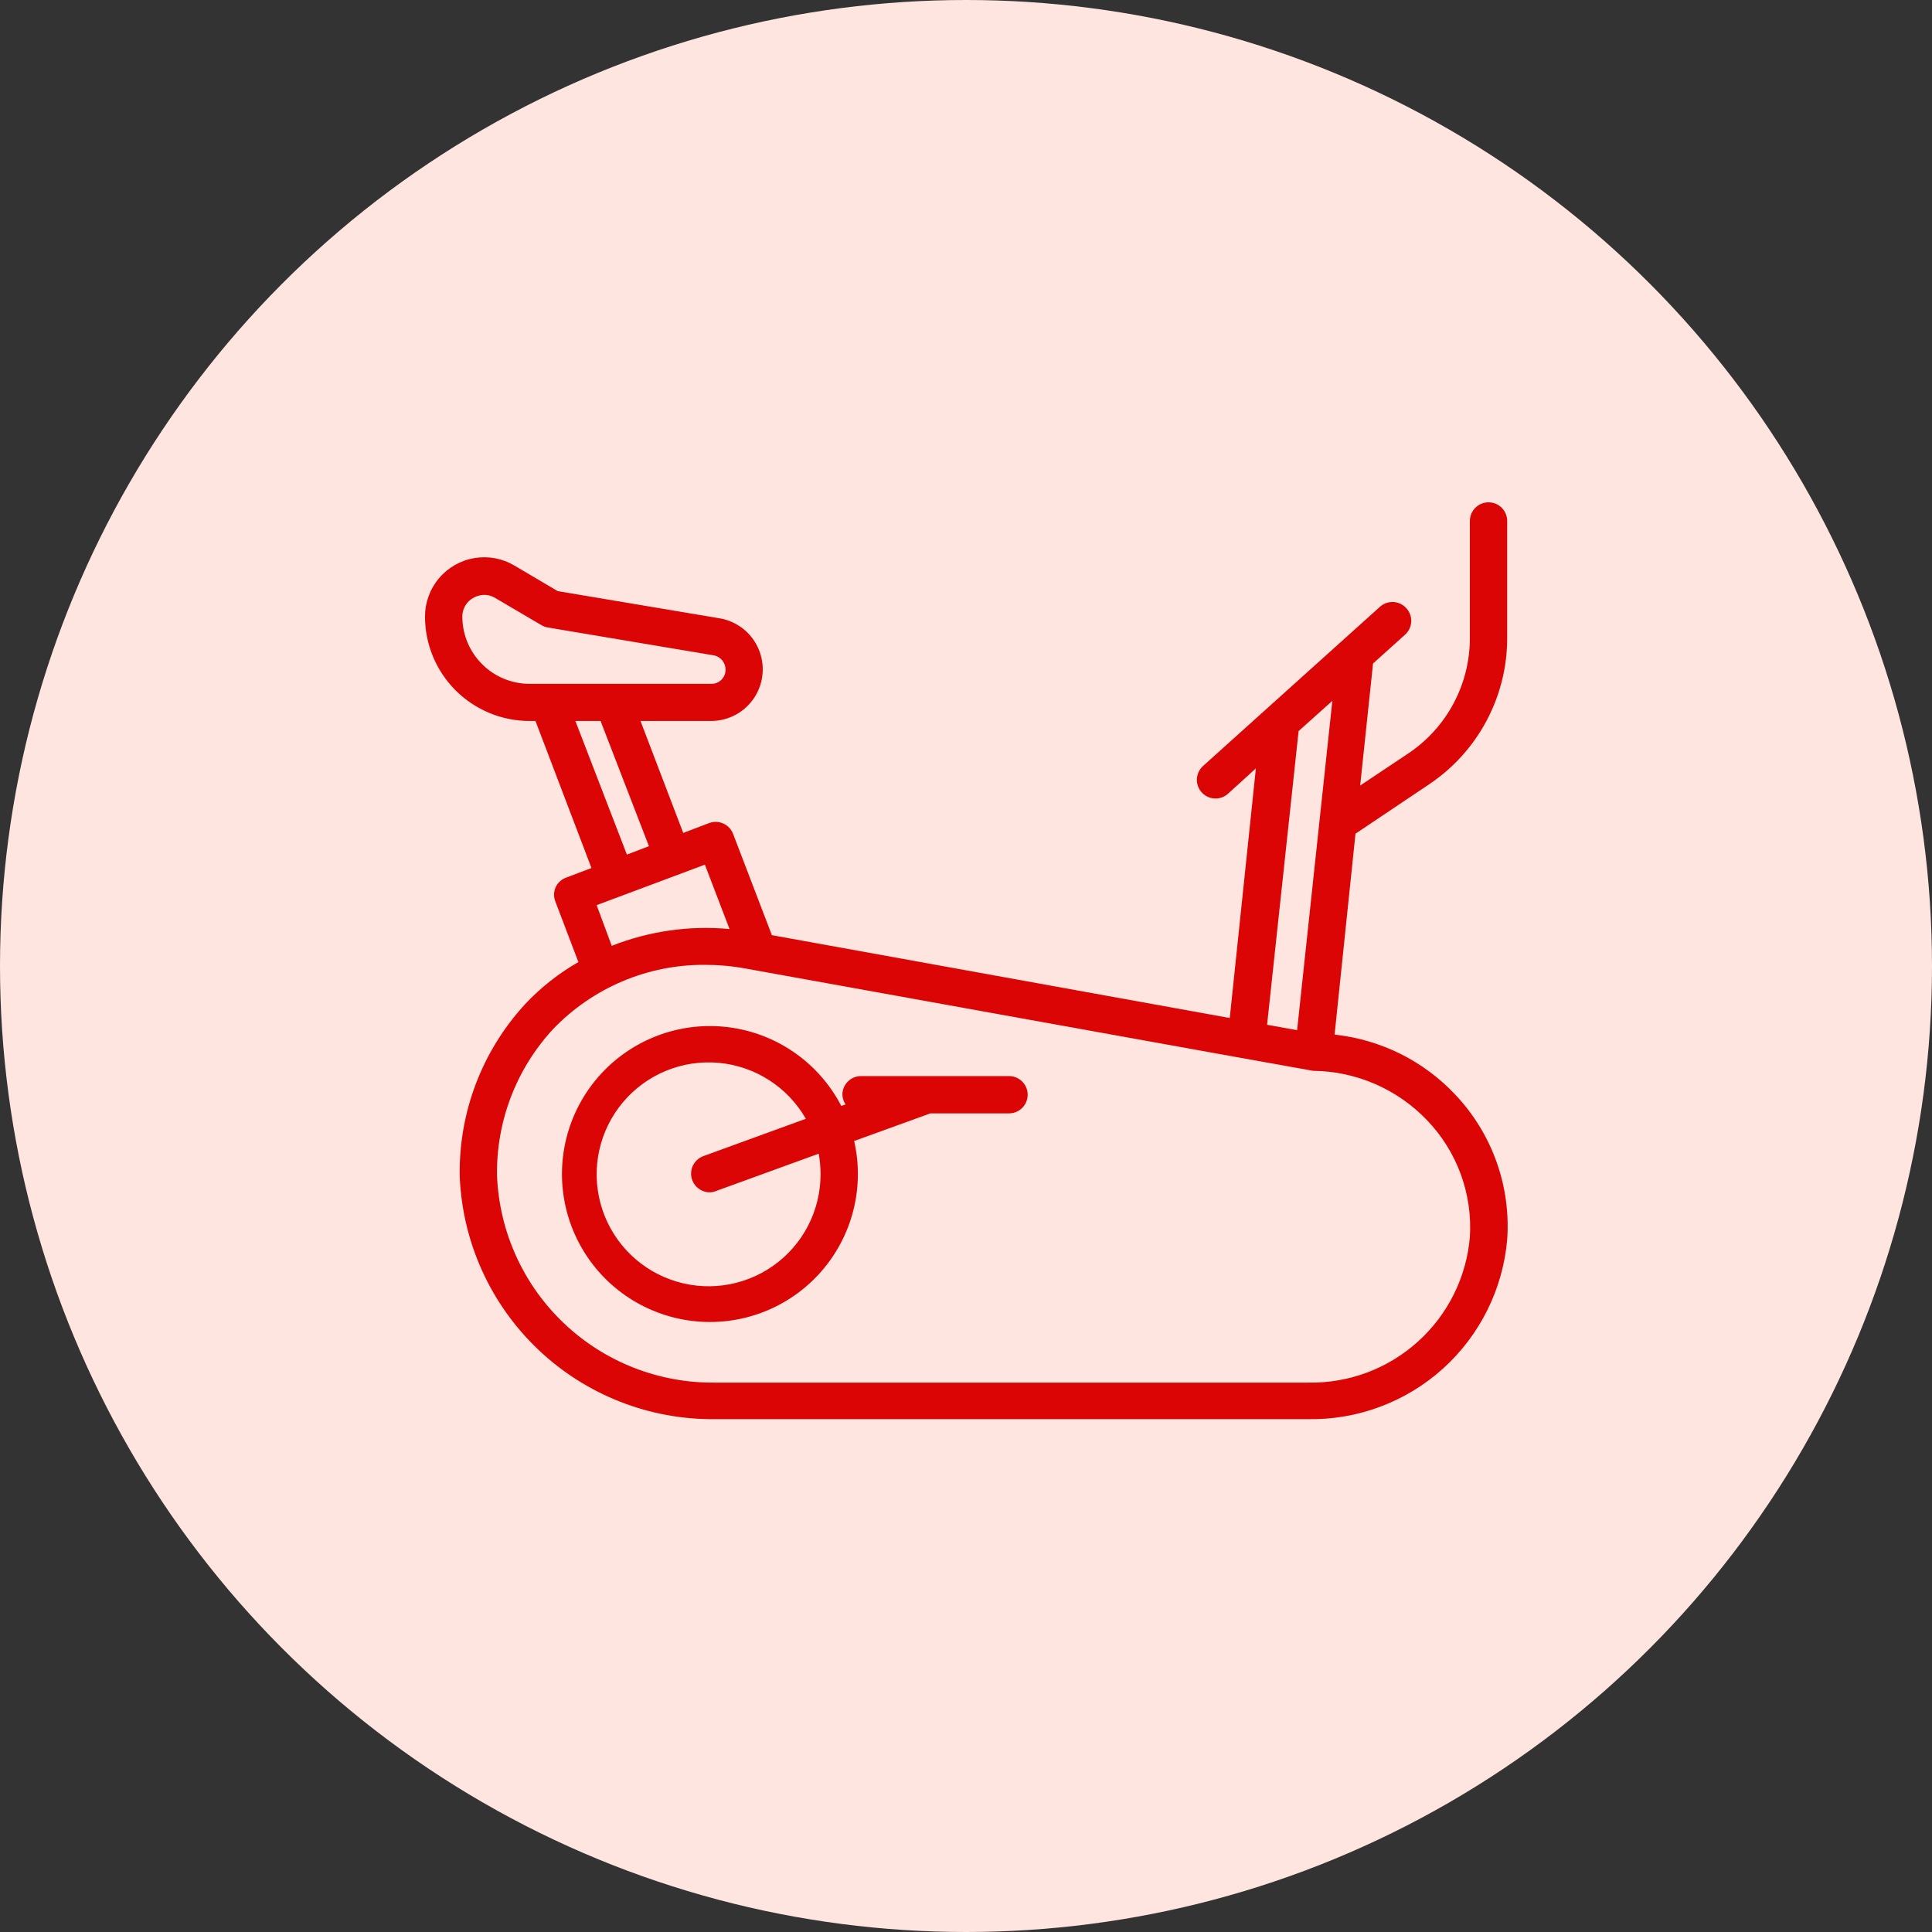 <svg width="50" height="50" viewBox="0 0 50 50" fill="none" xmlns="http://www.w3.org/2000/svg">
<rect x="0" y="0" width="50" height="50" fill="#333333" stroke="none"/>
<circle cx="25" cy="25" r="25" fill="#FFE5DF"/>
<path d="M26.108 27.849H22.284C22.017 27.849 21.801 28.065 21.801 28.331C21.805 28.421 21.833 28.508 21.883 28.583L21.772 28.621H21.772C21.192 27.503 20.099 26.741 18.849 26.584C17.599 26.427 16.352 26.896 15.514 27.836C14.676 28.777 14.354 30.07 14.653 31.293C14.952 32.517 15.834 33.516 17.012 33.963C18.189 34.411 19.512 34.251 20.549 33.535C21.585 32.819 22.203 31.639 22.202 30.379C22.202 30.093 22.169 29.808 22.105 29.529L24.075 28.815H26.113V28.814C26.38 28.814 26.596 28.598 26.596 28.331C26.596 28.065 26.38 27.849 26.113 27.849L26.108 27.849ZM21.236 30.379C21.24 31.326 20.782 32.215 20.007 32.76C19.233 33.305 18.242 33.438 17.352 33.115C16.462 32.793 15.785 32.055 15.54 31.141C15.295 30.226 15.513 29.25 16.123 28.525C16.732 27.801 17.657 27.421 18.6 27.506C19.543 27.592 20.385 28.132 20.855 28.954L18.203 29.92H18.204C17.953 30.011 17.823 30.288 17.914 30.538C17.983 30.729 18.165 30.857 18.368 30.857C18.424 30.857 18.48 30.846 18.532 30.823L21.188 29.857C21.219 30.029 21.235 30.204 21.236 30.379L21.236 30.379Z" fill="#DC0505"/>
<path d="M36.988 20.296C38.25 19.45 39.007 18.03 39.006 16.511V13.483C39.006 13.216 38.79 13 38.523 13C38.257 13 38.04 13.216 38.04 13.483V16.511C38.042 17.708 37.446 18.827 36.452 19.495L35.201 20.33L35.534 17.172L36.36 16.428L36.36 16.428C36.456 16.343 36.515 16.223 36.522 16.094C36.53 15.965 36.485 15.839 36.398 15.743C36.222 15.543 35.918 15.524 35.718 15.699L31.13 19.828C30.939 20.005 30.922 20.302 31.093 20.499C31.264 20.696 31.561 20.722 31.763 20.557L32.502 19.886L31.826 26.346L19.976 24.202L18.972 21.58H18.972C18.877 21.334 18.602 21.209 18.354 21.3L17.682 21.556L16.576 18.659H18.407C18.857 18.657 19.276 18.43 19.523 18.052C19.769 17.675 19.808 17.2 19.628 16.787C19.448 16.374 19.073 16.079 18.629 16.003L14.433 15.298L13.313 14.637C13.001 14.451 12.634 14.383 12.277 14.443C11.919 14.503 11.595 14.688 11.361 14.965C11.127 15.242 10.999 15.592 10.999 15.955C10.999 16.672 11.284 17.36 11.791 17.867C12.299 18.374 12.986 18.659 13.704 18.659H13.858L15.307 22.464L14.645 22.715C14.524 22.761 14.427 22.853 14.375 22.971C14.327 23.089 14.327 23.22 14.375 23.338L14.969 24.898C14.459 25.19 13.995 25.556 13.593 25.984C12.473 27.199 11.866 28.799 11.898 30.451C11.968 32.151 12.697 33.757 13.931 34.929C15.165 36.101 16.807 36.746 18.508 36.728H33.854C35.142 36.749 36.389 36.281 37.346 35.418C38.301 34.555 38.895 33.361 39.006 32.078C39.103 30.696 38.616 29.337 37.664 28.331C36.842 27.455 35.733 26.904 34.539 26.776L35.08 21.576L36.988 20.296ZM33.608 18.92L34.481 18.138L33.569 26.661L32.792 26.521L33.608 18.92ZM11.965 15.955C11.965 15.754 12.074 15.569 12.25 15.472C12.337 15.423 12.435 15.396 12.534 15.395C12.635 15.395 12.734 15.423 12.819 15.477L14.017 16.182C14.068 16.211 14.123 16.23 14.181 16.24L18.469 16.96V16.959C18.647 16.992 18.776 17.146 18.778 17.327C18.779 17.426 18.741 17.521 18.671 17.591C18.601 17.661 18.505 17.7 18.406 17.698H13.703C13.242 17.697 12.799 17.513 12.474 17.186C12.148 16.859 11.965 16.417 11.965 15.955L11.965 15.955ZM14.891 18.659H15.543L16.794 21.899L16.224 22.117L14.891 18.659ZM15.441 23.425L18.242 22.377L18.88 24.043C17.844 23.947 16.8 24.096 15.832 24.478L15.441 23.425ZM38.04 32.016C37.951 33.056 37.47 34.023 36.694 34.722C35.919 35.422 34.907 35.8 33.863 35.782H18.508C17.056 35.799 15.654 35.251 14.6 34.252C13.546 33.253 12.923 31.883 12.863 30.431C12.839 29.027 13.358 27.668 14.311 26.636C15.337 25.564 16.759 24.961 18.242 24.97C18.589 24.97 18.935 25 19.276 25.062C19.276 25.062 33.955 27.713 33.984 27.713V27.713C35.097 27.724 36.159 28.184 36.929 28.988C37.708 29.797 38.111 30.895 38.04 32.016L38.04 32.016Z" fill="#DC0505"/>
</svg>
